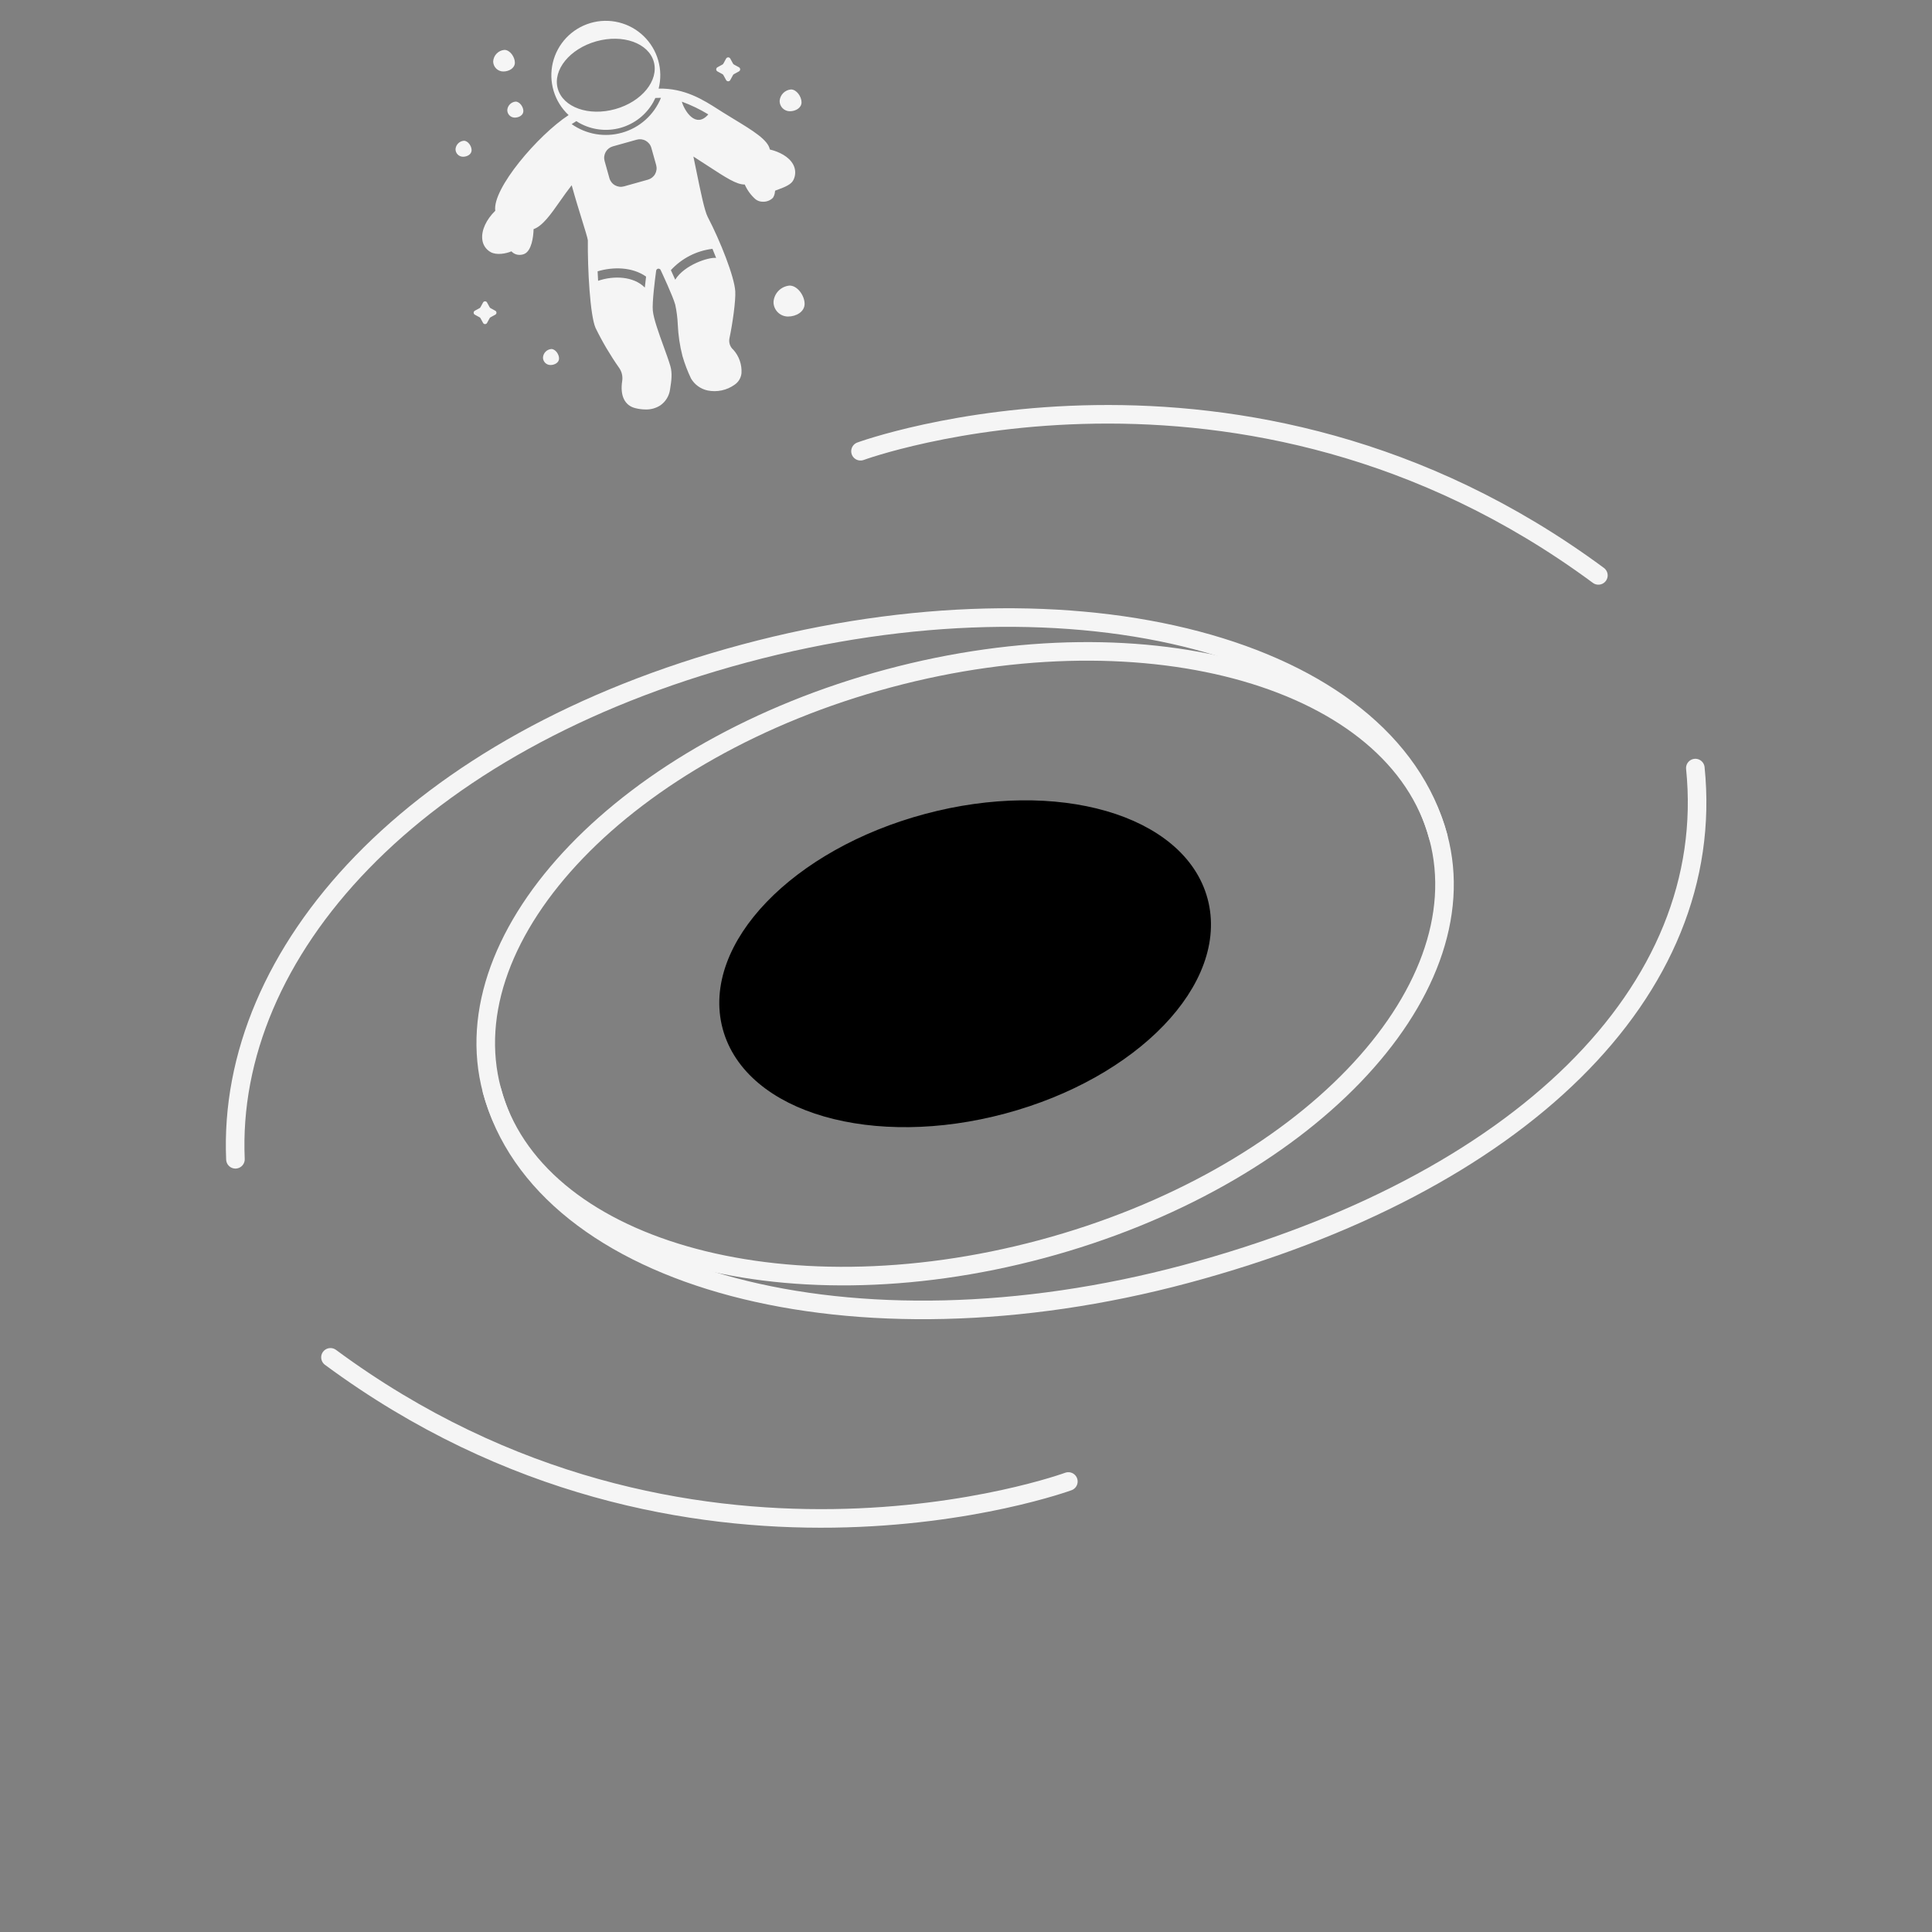 <svg width="312" height="312" viewBox="0 0 312 312" fill="none" xmlns="http://www.w3.org/2000/svg">
<rect x="0" y="0" width="312" height="312" fill="#808080" stroke="none"/>
<mask id="mask0_147_3076" style="mask-type:luminance" maskUnits="userSpaceOnUse" x="0" y="0" width="312" height="312">
<path d="M309.705 244.74L244.741 2.273L2.295 67.242L67.258 309.708L309.705 244.74Z" fill="white" stroke="white" stroke-width="3"/>
</mask>
<g mask="url(#mask0_147_3076)">
<path d="M193.566 145.531C196.931 158.091 182.778 172.797 161.952 178.377C141.127 183.958 121.518 178.3 118.152 165.74C114.787 153.18 128.941 138.474 149.766 132.894C170.591 127.313 190.201 132.972 193.566 145.531Z" fill="black" stroke="black" stroke-width="3" stroke-miterlimit="10" stroke-linecap="round" stroke-linejoin="round"/>
<path d="M232.275 135.159C239.094 160.612 210.41 190.414 168.208 201.723C126.005 213.032 86.264 201.566 79.445 176.113C72.625 150.66 101.309 120.858 143.512 109.549C185.714 98.24 225.455 109.706 232.275 135.159Z" stroke="#F5F5F5" stroke-width="3" stroke-miterlimit="10" stroke-linecap="round" stroke-linejoin="round"/>
<path d="M38.021 187.213C36.572 153.861 66.593 119.9 120.235 105.526C173.877 91.151 224.038 104.418 232.274 135.159" stroke="#F5F5F5" stroke-width="3" stroke-miterlimit="10" stroke-linecap="round" stroke-linejoin="round"/>
<path d="M273.782 124.036C277.46 160.16 245.191 191.354 191.526 205.735C137.862 220.115 87.681 206.853 79.445 176.113" stroke="#F5F5F5" stroke-width="3" stroke-miterlimit="10" stroke-linecap="round" stroke-linejoin="round"/>
<path d="M138.963 72.871C138.963 72.871 200.474 50.312 258.124 92.92" stroke="#F5F5F5" stroke-width="3" stroke-miterlimit="10" stroke-linecap="round" stroke-linejoin="round"/>
<path d="M172.529 239.246C172.529 239.246 111.018 261.805 53.368 219.198" stroke="#F5F5F5" stroke-width="3" stroke-miterlimit="10" stroke-linecap="round" stroke-linejoin="round"/>
</g>
<g clip-path="url(#clip0_147_3076)">
<path d="M129.441 16.523C129.441 17.436 128.47 17.967 127.556 17.967C127.117 17.967 126.696 17.793 126.386 17.482C126.076 17.172 125.902 16.751 125.902 16.313C125.933 15.834 126.135 15.382 126.471 15.04C126.807 14.697 127.255 14.486 127.732 14.445C128.647 14.445 129.441 15.609 129.441 16.523ZM129.937 49.067C129.937 50.363 128.558 51.117 127.262 51.117C126.639 51.117 126.042 50.869 125.602 50.429C125.161 49.989 124.914 49.391 124.914 48.769C124.959 48.089 125.246 47.448 125.722 46.962C126.199 46.476 126.834 46.177 127.513 46.118C128.807 46.118 129.937 47.77 129.937 49.067ZM83.147 10.114C83.147 11.019 82.185 11.545 81.28 11.545C80.846 11.545 80.429 11.372 80.122 11.065C79.815 10.758 79.643 10.342 79.643 9.908C79.674 9.433 79.874 8.986 80.207 8.646C80.54 8.306 80.983 8.097 81.457 8.057C82.362 8.055 83.147 9.208 83.147 10.114ZM84.519 17.933C84.519 18.604 83.806 18.994 83.135 18.994C82.813 18.994 82.504 18.866 82.277 18.638C82.049 18.41 81.921 18.102 81.921 17.78C81.944 17.428 82.093 17.097 82.339 16.846C82.585 16.594 82.914 16.439 83.265 16.409C83.935 16.41 84.519 17.264 84.519 17.933ZM76.16 24.253C76.16 24.924 75.447 25.313 74.777 25.313C74.455 25.313 74.146 25.185 73.918 24.957C73.691 24.73 73.563 24.421 73.562 24.099C73.586 23.747 73.734 23.416 73.981 23.165C74.227 22.913 74.555 22.758 74.906 22.728C75.578 22.728 76.16 23.582 76.16 24.253ZM90.282 57.888C90.282 58.559 89.57 58.948 88.899 58.948C88.739 58.948 88.581 58.917 88.434 58.856C88.287 58.795 88.153 58.705 88.04 58.593C87.927 58.48 87.838 58.346 87.777 58.199C87.716 58.051 87.685 57.893 87.685 57.734C87.708 57.383 87.856 57.051 88.103 56.8C88.349 56.548 88.678 56.393 89.029 56.363C89.699 56.363 90.282 57.217 90.282 57.888ZM78.651 48.846L79.072 49.615C79.106 49.676 79.156 49.726 79.217 49.76L79.985 50.18C80.043 50.211 80.091 50.257 80.124 50.314C80.157 50.37 80.175 50.434 80.175 50.499C80.175 50.565 80.157 50.629 80.124 50.685C80.091 50.741 80.043 50.787 79.985 50.819L79.217 51.239C79.156 51.273 79.106 51.323 79.072 51.384L78.651 52.153C78.62 52.21 78.574 52.258 78.518 52.291C78.462 52.325 78.397 52.342 78.332 52.342C78.267 52.342 78.203 52.325 78.147 52.291C78.09 52.258 78.044 52.21 78.013 52.153L77.592 51.384C77.559 51.323 77.509 51.273 77.448 51.239L76.679 50.819C76.622 50.787 76.574 50.741 76.54 50.685C76.507 50.629 76.49 50.565 76.49 50.499C76.49 50.434 76.507 50.37 76.54 50.314C76.574 50.257 76.622 50.211 76.679 50.18L77.448 49.76C77.509 49.726 77.559 49.676 77.592 49.615L78.013 48.846C78.044 48.788 78.09 48.74 78.147 48.707C78.203 48.674 78.267 48.656 78.332 48.656C78.397 48.656 78.462 48.674 78.518 48.707C78.574 48.74 78.62 48.788 78.651 48.846ZM117.932 9.462L118.373 10.268C118.408 10.332 118.46 10.385 118.524 10.42L119.331 10.861C119.391 10.894 119.441 10.943 119.476 11.002C119.511 11.06 119.53 11.128 119.53 11.196C119.53 11.265 119.511 11.332 119.476 11.391C119.441 11.45 119.391 11.498 119.331 11.531L118.524 11.973C118.46 12.008 118.408 12.06 118.373 12.124L117.932 12.931C117.899 12.991 117.85 13.041 117.791 13.076C117.732 13.111 117.665 13.129 117.597 13.129C117.528 13.129 117.461 13.111 117.402 13.076C117.343 13.041 117.294 12.991 117.261 12.931L116.82 12.124C116.786 12.06 116.733 12.007 116.669 11.973L115.86 11.533C115.8 11.501 115.75 11.452 115.715 11.393C115.68 11.334 115.661 11.267 115.661 11.198C115.661 11.13 115.68 11.062 115.715 11.004C115.75 10.944 115.8 10.896 115.86 10.863L116.666 10.422C116.73 10.387 116.783 10.334 116.818 10.27L117.259 9.464C117.292 9.403 117.34 9.352 117.399 9.317C117.458 9.281 117.526 9.262 117.595 9.262C117.664 9.262 117.731 9.28 117.791 9.315C117.85 9.351 117.899 9.401 117.932 9.462ZM128.102 26.584C127.414 25.281 125.799 24.495 124.321 24.139C124.045 22.596 121.549 21.077 118.507 19.231C117.859 18.838 117.21 18.445 116.596 18.056L116.039 17.701C113.589 16.135 110.587 14.219 106.365 14.308C106.744 12.804 106.718 11.226 106.291 9.735C105.863 8.244 105.049 6.893 103.931 5.818C102.813 4.743 101.43 3.982 99.924 3.614C98.417 3.246 96.84 3.282 95.352 3.72C93.864 4.158 92.518 4.981 91.45 6.107C90.383 7.232 89.632 8.62 89.275 10.13C88.916 11.639 88.964 13.216 89.412 14.701C89.86 16.186 90.692 17.526 91.825 18.586C86.879 21.824 79.474 30.486 79.981 34.036C78.525 35.461 77.723 37.188 77.882 38.637C77.921 39.069 78.065 39.485 78.302 39.848C78.54 40.211 78.863 40.509 79.244 40.718C80.198 41.246 81.727 40.959 82.59 40.589C82.76 40.774 82.967 40.92 83.198 41.019C83.429 41.117 83.678 41.165 83.929 41.159C84.195 41.16 84.457 41.104 84.699 40.995C85.84 40.479 86.143 38.258 86.168 37.006C87.629 36.489 88.942 34.621 90.429 32.501C91.039 31.631 91.665 30.745 92.322 29.912C92.896 31.995 93.507 33.972 93.996 35.548C94.447 37.004 94.913 38.509 94.931 38.803C94.882 43.425 95.286 50.916 96.176 52.958C97.276 55.211 98.554 57.374 99.996 59.425C100.418 60.033 100.592 60.78 100.481 61.513C100.105 63.894 100.882 65.498 102.614 65.916C103.151 66.051 103.703 66.122 104.256 66.126C105.093 66.151 105.918 65.923 106.624 65.472C107.053 65.176 107.416 64.794 107.688 64.349C107.961 63.905 108.137 63.408 108.206 62.892L108.237 62.685C108.412 61.572 108.609 60.31 108.25 59.094C107.991 58.214 107.59 57.109 107.165 55.939C106.411 53.859 105.556 51.502 105.424 50.164C105.297 48.883 105.771 45.09 105.969 43.68C105.986 43.608 106.023 43.543 106.076 43.492C106.129 43.441 106.195 43.407 106.267 43.393C106.339 43.379 106.414 43.386 106.483 43.412C106.552 43.439 106.612 43.483 106.657 43.541C106.919 44.1 108.671 47.848 109.043 49.197C109.272 50.255 109.41 51.33 109.455 52.411C109.529 54.13 109.783 55.838 110.213 57.504C110.575 58.751 111.038 59.965 111.599 61.136C111.888 61.622 112.273 62.044 112.732 62.374C113.191 62.705 113.713 62.937 114.266 63.056C115.018 63.21 115.794 63.207 116.545 63.047C117.296 62.888 118.006 62.575 118.631 62.128C118.942 61.918 119.204 61.642 119.396 61.32C119.588 60.997 119.707 60.636 119.743 60.263C119.785 59.58 119.691 58.897 119.468 58.251C119.245 57.604 118.896 57.009 118.442 56.498C118.183 56.277 117.987 55.992 117.873 55.672C117.759 55.351 117.731 55.006 117.793 54.672C118.319 52.185 118.824 48.528 118.739 47.047C118.605 44.707 116.33 38.944 114.289 35.03C113.771 34.038 113.138 30.94 112.468 27.66C112.306 26.866 112.142 26.072 111.977 25.279C112.735 25.764 113.491 26.253 114.245 26.745C117.262 28.712 118.927 29.797 120.233 29.797C120.244 29.797 120.255 29.794 120.267 29.794C120.669 30.709 121.266 31.525 122.017 32.185C122.361 32.449 122.784 32.587 123.218 32.578C123.513 32.586 123.807 32.535 124.082 32.427C124.357 32.319 124.607 32.156 124.817 31.949C125.004 31.665 125.115 31.339 125.142 31.001C125.152 30.939 125.165 30.859 125.179 30.791C125.289 30.747 125.434 30.692 125.561 30.648C126.811 30.188 127.793 29.779 128.13 29.064C128.324 28.678 128.423 28.252 128.419 27.82C128.414 27.389 128.305 26.965 128.102 26.584ZM90.076 14.318C89.229 11.294 92.014 7.871 96.296 6.671C100.577 5.472 104.736 6.95 105.582 9.974C106.429 12.997 103.644 16.42 99.362 17.619C95.08 18.819 90.922 17.341 90.076 14.318ZM104.131 46.438C102.321 44.599 99.111 44.482 96.588 45.347C96.558 44.844 96.531 44.332 96.509 43.817C99.023 43.062 102.112 43.099 104.336 44.669C104.262 45.258 104.193 45.848 104.131 46.438ZM104.636 29.015L100.774 30.097C100.532 30.165 100.279 30.185 100.029 30.155C99.779 30.125 99.538 30.046 99.318 29.922C99.099 29.799 98.906 29.634 98.751 29.436C98.596 29.238 98.481 29.011 98.413 28.769L97.638 26.002C97.57 25.759 97.55 25.506 97.58 25.256C97.61 25.006 97.689 24.765 97.812 24.545C97.935 24.326 98.101 24.133 98.299 23.977C98.496 23.822 98.723 23.707 98.966 23.639L102.828 22.557C103.07 22.489 103.324 22.47 103.573 22.5C103.823 22.53 104.065 22.608 104.284 22.732C104.503 22.855 104.696 23.02 104.851 23.218C105.007 23.416 105.122 23.643 105.189 23.885L105.964 26.652C106.032 26.895 106.052 27.148 106.022 27.398C105.992 27.648 105.913 27.89 105.79 28.109C105.667 28.328 105.501 28.521 105.303 28.677C105.105 28.832 104.879 28.947 104.636 29.015ZM100.429 21.436C99.059 21.821 97.62 21.895 96.216 21.655C94.813 21.414 93.482 20.863 92.318 20.043C92.574 19.872 92.829 19.709 93.079 19.561C93.228 19.656 93.371 19.755 93.525 19.842C95.559 20.985 97.963 21.274 100.209 20.645C102.455 20.016 104.36 18.52 105.503 16.487C105.626 16.268 105.734 16.044 105.837 15.819C106.138 15.8 106.439 15.791 106.74 15.794C106.19 17.155 105.335 18.371 104.241 19.349C103.147 20.328 101.843 21.042 100.429 21.436ZM115.054 40.183C115.263 40.679 115.462 41.171 115.65 41.652C114.459 41.493 110.512 42.776 109.041 45.169C108.811 44.652 108.578 44.138 108.341 43.624C110.098 41.714 112.478 40.494 115.054 40.183ZM110.113 16.425L110.118 16.42C111.605 16.962 113.034 17.65 114.385 18.474C112.326 20.856 110.51 17.834 110.113 16.425Z" fill="#F5F5F5"/>
</g>
<defs>
<clipPath id="clip0_147_3076">
<rect width="63.5" height="63.505" fill="white" transform="translate(70.852 3)"/>
</clipPath>
</defs>
</svg>
